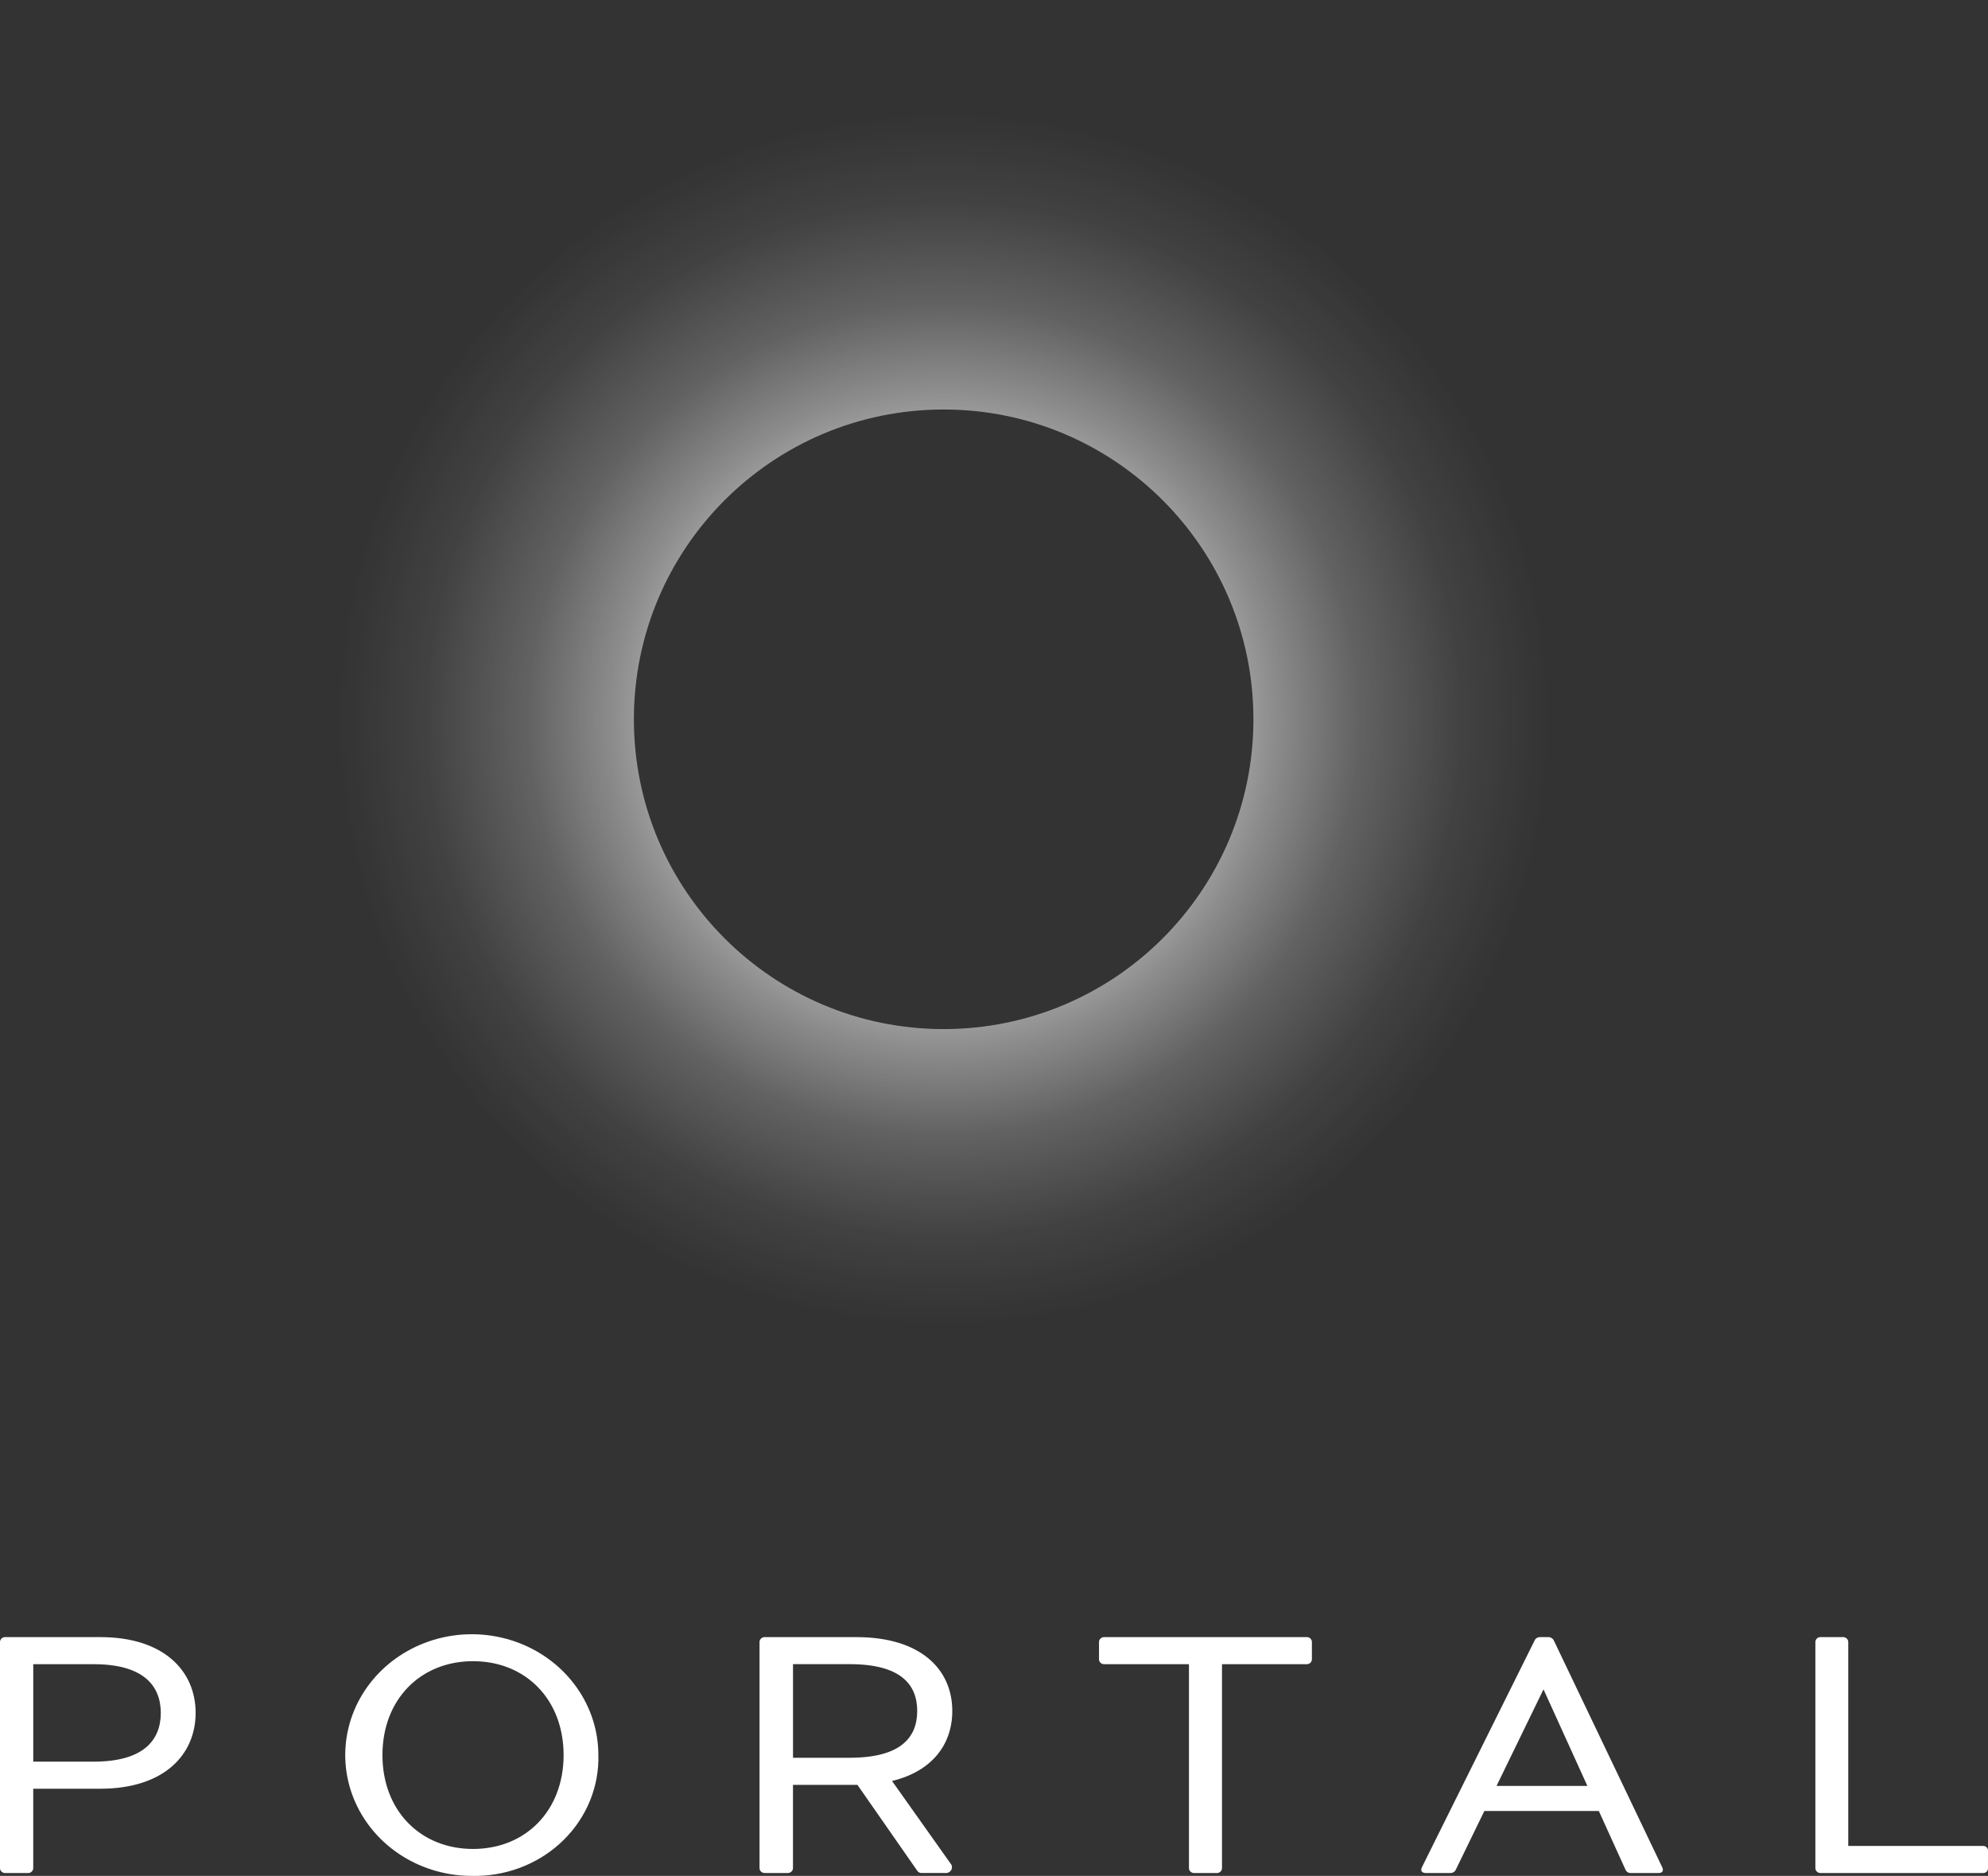 <svg width="691" height="652" viewBox="0 0 691 652" fill="none" xmlns="http://www.w3.org/2000/svg">
<rect x="0" y="0" width="691" height="652" fill="#333333" stroke="none"/>
<path d="M67.996 595.347C67.996 609.857 57.036 621.696 34.854 621.696H11.55V649.32C11.541 649.764 11.354 650.187 11.026 650.501C10.699 650.813 10.256 650.993 9.794 651H1.754C1.291 650.993 0.849 650.813 0.522 650.501C0.195 650.187 0.007 649.764 0 649.32V570.683C0.007 570.239 0.194 569.816 0.522 569.502C0.848 569.187 1.29 569.007 1.754 569H34.858C57.041 569 68 580.83 68 595.347H67.996ZM55.887 595.347C55.887 586.039 50.026 578.413 32.578 578.413H11.561V612.282H32.578C50.024 612.282 55.889 604.688 55.889 595.347" fill="white"/>
<path d="M207.988 610.002C208.123 615.387 207.145 620.746 205.11 625.77C203.075 630.796 200.024 635.389 196.13 639.288C192.236 643.186 187.576 646.315 182.415 648.495C177.254 650.675 171.695 651.863 166.053 651.991C165.509 652.002 164.963 652.004 164.419 651.991C155.7 652.072 147.153 649.678 139.863 645.112C132.572 640.547 126.867 634.017 123.472 626.351C120.078 618.685 119.145 610.227 120.794 602.054C122.442 593.881 126.598 586.36 132.733 580.446C138.868 574.532 146.705 570.492 155.25 568.838C163.795 567.183 172.662 567.991 180.726 571.157C188.788 574.323 195.684 579.706 200.537 586.621C205.391 593.536 207.982 601.671 207.982 609.994L207.988 610.002ZM195.898 609.994C195.898 590.673 182.696 577.366 164.416 577.366C146.137 577.366 132.933 590.679 132.933 609.994C132.933 629.31 146.137 642.627 164.419 642.627C182.701 642.627 195.9 629.32 195.9 609.994" fill="white"/>
<path d="M330.376 647.663C330.655 647.972 330.827 648.354 330.873 648.759C330.92 649.164 330.836 649.572 330.634 649.932C330.432 650.29 330.121 650.583 329.742 650.771C329.362 650.959 328.932 651.034 328.508 650.986H320.206C319.936 650.979 319.67 650.909 319.436 650.78C319.202 650.653 319.005 650.471 318.862 650.251L298.026 620.346H275.63V649.311C275.624 649.754 275.435 650.177 275.105 650.49C274.776 650.804 274.331 650.983 273.865 650.988H265.766C265.299 650.981 264.855 650.803 264.525 650.49C264.196 650.176 264.007 649.754 264 649.311V570.68C264.008 570.236 264.196 569.814 264.526 569.5C264.855 569.188 265.299 569.008 265.766 569H297.655C319.979 569 331 580.157 331 594.674C331 606.197 324.087 615.608 310.058 618.999L330.376 647.663ZM295.363 610.929C312.915 610.929 318.811 604.008 318.811 594.666C318.811 585.357 312.915 578.4 295.363 578.4H275.64V610.929H295.363Z" fill="white"/>
<path d="M455.996 570.68V576.728C455.991 577.166 455.81 577.585 455.491 577.899C455.172 578.212 454.74 578.394 454.284 578.407H424.748V649.32C424.741 649.764 424.554 650.187 424.228 650.501C423.902 650.813 423.463 650.993 423.002 651H415.013C414.553 650.993 414.112 650.815 413.786 650.501C413.46 650.188 413.273 649.764 413.265 649.32V578.407H383.747C383.286 578.401 382.846 578.222 382.519 577.91C382.193 577.596 382.006 577.171 382 576.728V570.68C382.007 570.236 382.194 569.812 382.52 569.499C382.847 569.185 383.286 569.007 383.747 569H454.288C454.743 569.014 455.175 569.196 455.494 569.508C455.813 569.822 455.994 570.241 456 570.68" fill="white"/>
<path d="M576.497 650.994H566.947C566.522 651.027 566.096 650.924 565.738 650.703C565.381 650.481 565.109 650.152 564.968 649.769L555.733 629.44H515.937L506.046 649.769C505.891 650.143 505.617 650.462 505.263 650.683C504.908 650.902 504.491 651.012 504.068 650.994H495.594C494.345 650.994 493.617 650.271 494.209 649.043L533.377 570.227C533.529 569.851 533.803 569.529 534.158 569.31C534.513 569.09 534.931 568.982 535.354 569.002H538.13C538.553 568.99 538.969 569.101 539.324 569.319C539.678 569.538 539.954 569.855 540.115 570.227L577.788 649.043C578.348 650.268 577.757 650.994 576.505 650.994H576.497ZM551.746 620.712L536.499 587.154L520.178 620.712H551.746Z" fill="white"/>
<path d="M690.995 643.27V649.318C691.008 649.526 690.979 649.734 690.908 649.931C690.838 650.129 690.728 650.31 690.585 650.465C690.442 650.621 690.269 650.749 690.075 650.84C689.881 650.931 689.67 650.984 689.455 650.997C689.388 651.001 689.322 651.001 689.255 650.997H632.733C632.276 650.99 631.838 650.81 631.515 650.497C631.192 650.183 631.006 649.76 631 649.318V570.68C631.006 570.236 631.192 569.813 631.515 569.5C631.838 569.187 632.276 569.008 632.733 569H640.69C641.147 569.007 641.585 569.187 641.909 569.5C642.233 569.813 642.418 570.236 642.426 570.68V641.587H689.261C689.696 641.562 690.123 641.706 690.449 641.986C690.774 642.266 690.972 642.659 690.996 643.08C691.001 643.145 691.001 643.209 690.996 643.274" fill="white"/>
<path d="M328 0C189.977 0 78 111.977 78 250C78 388.024 189.977 500 328 500C466.024 500 578 388.024 578 250C578 111.977 466.024 0 328 0ZM328 357.671C268.526 357.671 220.329 309.476 220.329 250C220.329 190.526 268.526 142.329 328 142.329C387.476 142.329 435.671 190.526 435.671 250C435.671 309.476 387.476 357.671 328 357.671Z" fill="url(#paint0_radial_10927_111106)"/>
<defs>
<radialGradient id="paint0_radial_10927_111106" cx="0" cy="0" r="1" gradientUnits="userSpaceOnUse" gradientTransform="translate(327.977 249.967) scale(209.538)">
<stop offset="0.225" stop-color="white"/>
<stop offset="0.544" stop-color="white" stop-opacity="0.44"/>
<stop offset="0.686" stop-color="white" stop-opacity="0.23"/>
<stop offset="0.857" stop-color="white" stop-opacity="0.07"/>
<stop offset="1" stop-color="white" stop-opacity="0"/>
</radialGradient>
</defs>
</svg>
